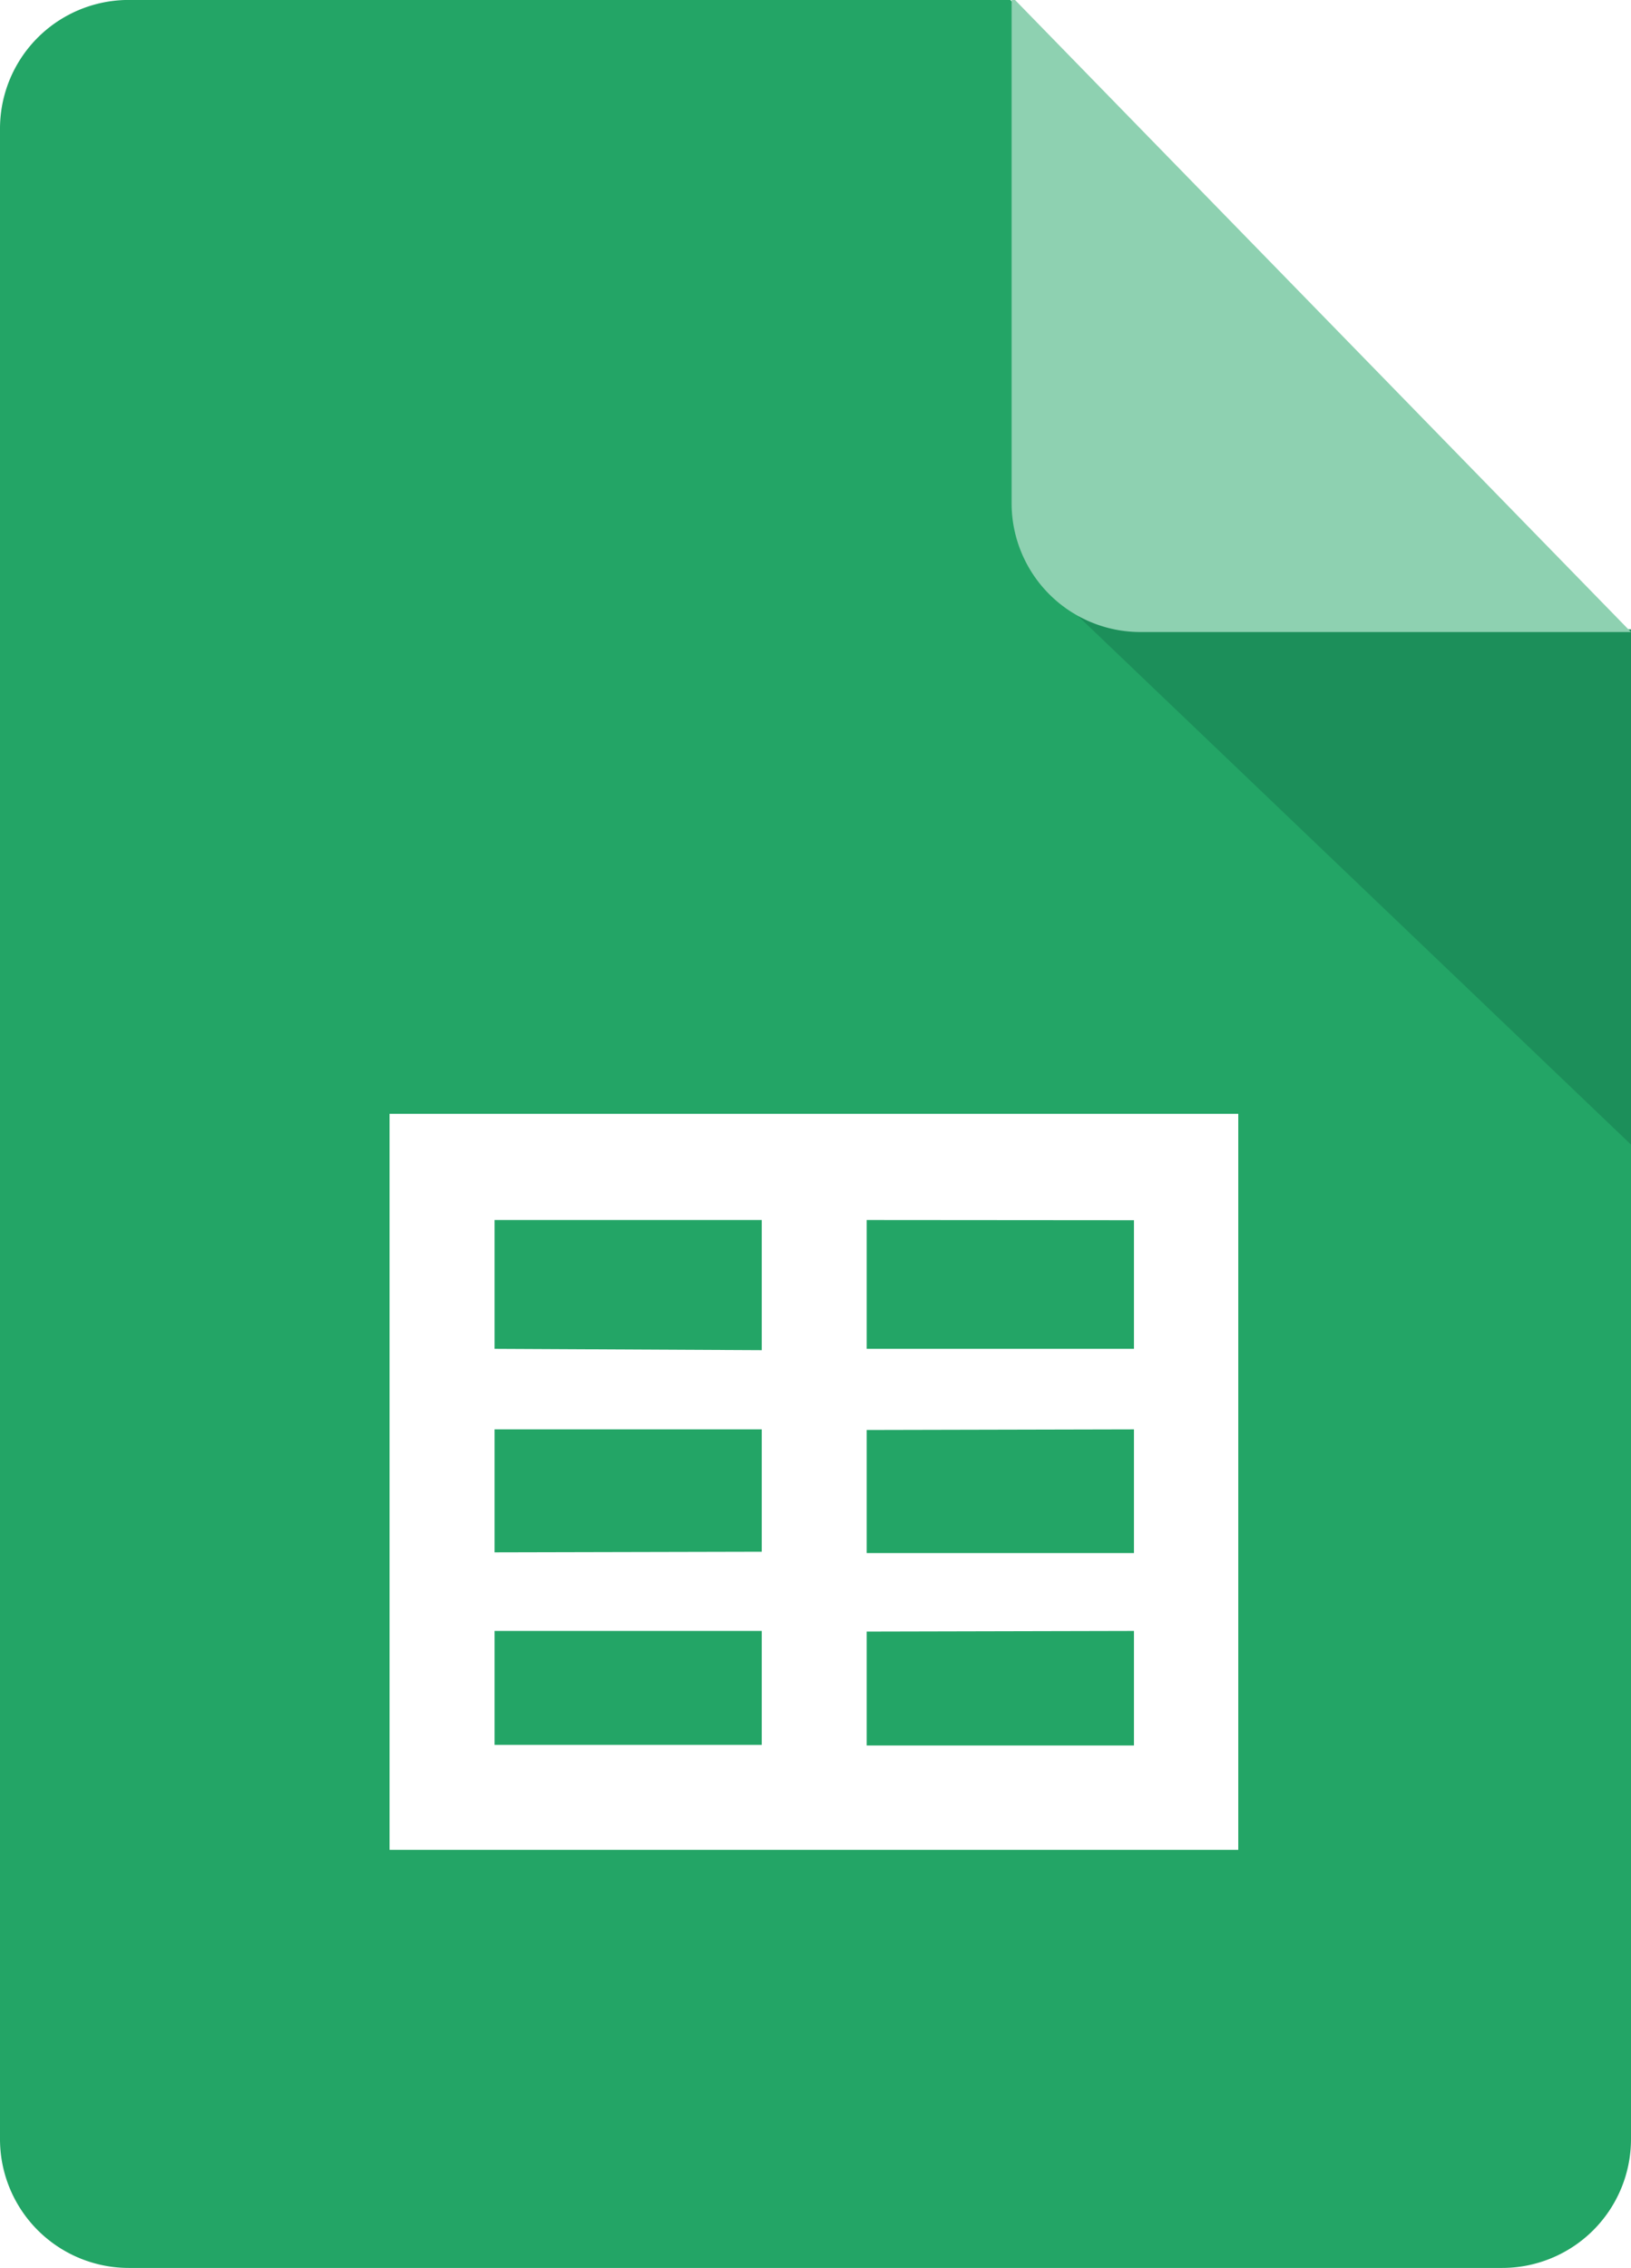 <?xml version="1.0" encoding="UTF-8" standalone="no"?>
<svg
   xmlns:dc="http://purl.org/dc/elements/1.1/"
   xmlns:cc="http://creativecommons.org/ns#"
   xmlns:rdf="http://www.w3.org/1999/02/22-rdf-syntax-ns#"
   xmlns:svg="http://www.w3.org/2000/svg"
   xmlns="http://www.w3.org/2000/svg"
   xmlns:sodipodi="http://sodipodi.sourceforge.net/DTD/sodipodi-0.dtd"
   xmlns:inkscape="http://www.inkscape.org/namespaces/inkscape"
   height="428.395"
   viewBox="4.878 29.912 15.902 6.409"
   width="308.111"
   version="1.1"
   id="svg12"
   sodipodi:docname="sheets.svg"
   style="fill:none"
   inkscape:version="0.92.5 (2060ec1f9f, 2020-04-08)">
  <rect x="4.878" y="29.912" width="15.902" height="6.409" fill="#333333" stroke="none"/>
  <defs
     id="defs16" />
  <sodipodi:namedview
     pagecolor="#ffffff"
     bordercolor="#666666"
     borderopacity="1"
     objecttolerance="10"
     gridtolerance="10"
     guidetolerance="10"
     inkscape:pageopacity="0"
     inkscape:pageshadow="2"
     inkscape:window-width="3696"
     inkscape:window-height="2050"
     id="namedview14"
     showgrid="false"
     inkscape:zoom="0.44919839"
     inkscape:cx="876.20275"
     inkscape:cy="47.754952"
     inkscape:window-x="144"
     inkscape:window-y="54"
     inkscape:window-maximized="1"
     inkscape:current-layer="svg12" />
  <path
     d="m 20.78,42.916 a 1.256,1.256 0 0 1 -1.255,1.255 H 6.134 a 1.256,1.256 0 0 1 -1.256,-1.254 v -19.6 a 1.255,1.255 0 0 1 1.256,-1.256 h 8.594 l 6.052,6.172 z"
     id="path2"
     inkscape:connector-curvature="0"
     style="fill:#23a566" />
  <path
     d="m 15.394,28.072 5.386,5.148 v -5.023 h -4.771 a 1.205,1.205 0 0 1 -0.596,-0.15 z"
     id="path4"
     inkscape:connector-curvature="0"
     style="fill:#1c8f5a" />
  <path
     d="m 20.78,28.223 h -4.784 a 1.256,1.256 0 0 1 -1.255,-1.255 v -4.941 z"
     id="path6"
     inkscape:connector-curvature="0"
     style="fill:#8ed1b1" />
  <path
     d="M 16.951,40.095 H 8.676 v -7.175 h 8.275 z m -3.623,-6.14 v 1.256 h 2.606 v -1.254 z m 0,2.047 v 1.2 h 2.606 v -1.206 z m 0,1.965 v 1.111 h 2.606 v -1.117 z m -1.023,1.105 v -1.111 H 9.7 v 1.111 z m 0,-1.883 v -1.193 H 9.7 v 1.199 z m 0,-1.965 v -1.269 H 9.7 v 1.256 z"
     id="path8"
     inkscape:connector-curvature="0"
     style="clip-rule:evenodd;fill:#ffffff;fill-rule:evenodd" />
</svg>
